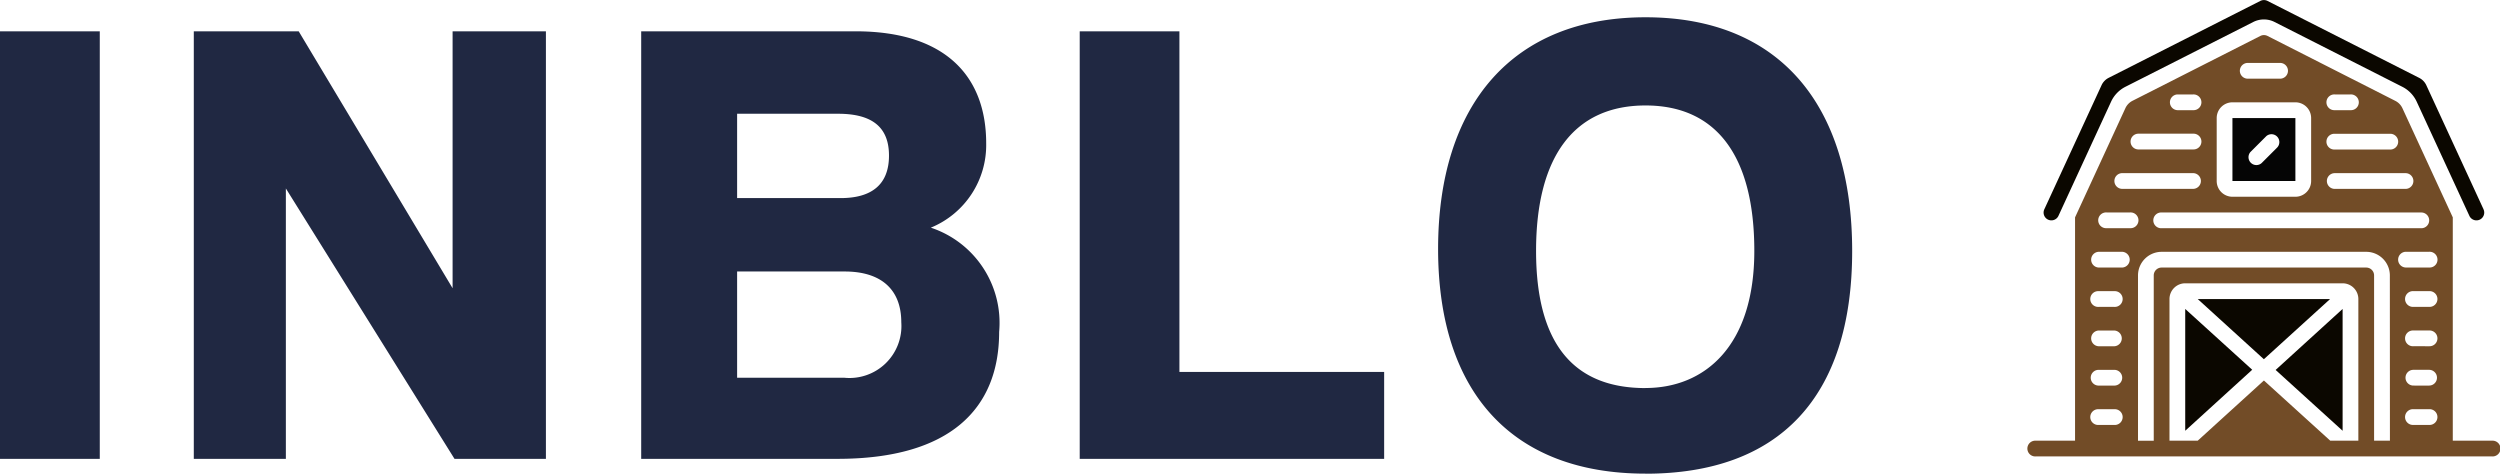 <svg xmlns="http://www.w3.org/2000/svg" width="102.453" height="19.411" viewBox="0 0 102.453 19.411">
  <g id="グループ_11" data-name="グループ 11" transform="translate(-27.897 1.8)">
    <g id="グループ_27" data-name="グループ 27" transform="translate(0 -1.8)">
      <g id="グループ_25" data-name="グループ 25" transform="translate(0 0)">
        <g id="Page-1" transform="translate(111)">
          <g id="_012---Farm-House" data-name="012---Farm-House">
            <path id="Shape" d="M34.232,45.251V40.259l-2.745,2.5Z" transform="translate(-21.332 -27.598)" fill="#0b0700"/>
            <path id="Shape-2" data-name="Shape" d="M28.58,16H26v2.58h2.58Zm-.739,1.2-.645.645a.323.323,0,0,1-.456-.456l.645-.645a.323.323,0,0,1,.456.456Z" transform="translate(-17.615 -11.162)" fill="#050505"/>
            <path id="Shape-3" data-name="Shape" d="M27.014,39H21.589L24.3,41.466Z" transform="translate(-14.627 -26.745)" fill="#0b0700"/>
            <path id="Shape-4" data-name="Shape" d="M20,45.251l2.745-2.5L20,40.259Z" transform="translate(-13.55 -27.598)" fill="#0b0700"/>
            <path id="Shape-5" data-name="Shape" d="M20.031,9.578,17.685,4.491a.64.64,0,0,0-.29-.3l-6.22-3.155a.323.323,0,0,0-.29,0L4.667,4.189a.641.641,0,0,0-.29.3L2.03,9.578a.319.319,0,0,0,.58.266L4.768,5.163a1.293,1.293,0,0,1,.587-.608L10.594,1.9a.965.965,0,0,1,.872,0l5.24,2.658a1.293,1.293,0,0,1,.585.608L19.45,9.844a.319.319,0,0,0,.58-.266Z" transform="translate(-1.355 -0.999)" fill="#0b0700"/>
            <path id="Shape-6" data-name="Shape" d="M19.028,22.081H17.415V12.929L15.351,8.455a.641.641,0,0,0-.29-.3L9.82,5.493a.323.323,0,0,0-.289,0L4.289,8.152a.641.641,0,0,0-.29.3L1.935,12.929v9.152H.322a.323.323,0,1,0,0,.645H19.028a.323.323,0,1,0,0-.645Zm-2.58-9.03a.322.322,0,0,1-.323.323H5.483a.323.323,0,1,1,0-.645H16.125A.323.323,0,0,1,16.448,13.051Zm-3.87-5.16h.645a.323.323,0,1,1,0,.645h-.645a.323.323,0,1,1,0-.645Zm0,1.613h2.258a.323.323,0,1,1,0,.645H12.578a.323.323,0,1,1,0-.645Zm0,1.613h2.9a.322.322,0,1,1,0,.645h-2.9a.322.322,0,1,1,0-.645ZM9.03,6.6h1.29a.323.323,0,1,1,0,.645H9.03a.323.323,0,1,1,0-.645ZM7.74,8.859a.645.645,0,0,1,.645-.645h2.58a.645.645,0,0,1,.645.645v2.58a.645.645,0,0,1-.645.645H8.385a.645.645,0,0,1-.645-.645ZM6.128,7.891h.645a.323.323,0,1,1,0,.645H6.128a.323.323,0,0,1,0-.645ZM4.515,9.5H6.773a.323.323,0,1,1,0,.645H4.515a.323.323,0,0,1,0-.645ZM3.87,11.116h2.9a.322.322,0,1,1,0,.645H3.87a.322.322,0,1,1,0-.645Zm-.323,10.32H2.9a.323.323,0,1,1,0-.645h.645a.323.323,0,1,1,0,.645Zm0-1.613H2.9a.322.322,0,1,1,0-.645h.645a.322.322,0,1,1,0,.645Zm0-1.612H2.9a.323.323,0,0,1,0-.645h.645a.323.323,0,0,1,0,.645Zm0-1.613H2.9a.323.323,0,1,1,0-.645h.645a.323.323,0,1,1,0,.645Zm.323-1.613H2.9a.323.323,0,0,1,0-.645H3.87a.323.323,0,0,1,0,.645Zm.323-1.613H3.225a.323.323,0,1,1,0-.645h.968a.323.323,0,1,1,0,.645Zm8.2,8.708L9.675,19.614,6.962,22.081H5.805V16.276a.645.645,0,0,1,.645-.645H12.9a.645.645,0,0,1,.645.645v5.805Zm2.446,0H14.19V15.309a.322.322,0,0,0-.323-.323H5.483a.322.322,0,0,0-.323.323v6.773H4.515V15.309a.968.968,0,0,1,.968-.968h8.385a.968.968,0,0,1,.968.968Zm1.613-.645H15.8a.323.323,0,1,1,0-.645h.645a.323.323,0,1,1,0,.645Zm0-1.613H15.8a.322.322,0,1,1,0-.645h.645a.322.322,0,1,1,0,.645Zm0-1.612H15.8a.323.323,0,1,1,0-.645h.645a.323.323,0,1,1,0,.645Zm0-1.613H15.8a.323.323,0,1,1,0-.645h.645a.323.323,0,1,1,0,.645Zm0-1.613H15.48a.323.323,0,0,1,0-.645h.968a.323.323,0,1,1,0,.645Z" transform="translate(0 -4.021)" fill="#724c27"/>
          </g>
        </g>
        <path id="パス_138" data-name="パス 138" d="M4.641,1.635V-15.884H.552V1.635Zm18.283,0V-15.884H19.1V-5.357L12.794-15.884h-4.3V1.635h3.773V-9.446L19.178,1.635ZM35.166-6.043c1.5,0,2.322.739,2.322,2.084A2.129,2.129,0,0,1,35.14-1.69H30.76V-6.043ZM34.9-12.507c1.4,0,2.084.554,2.084,1.715,0,1.187-.712,1.741-1.979,1.741H30.76v-3.456ZM34.876,1.635c4.617,0,6.622-2.058,6.622-5.2a4.109,4.109,0,0,0-2.8-4.274,3.659,3.659,0,0,0,2.269-3.456c0-2.717-1.636-4.591-5.356-4.591H26.829V1.635Zm22.4,0V-1.927h-8.39V-15.884H44.8V1.635Zm10.711-2.9c-2.823,0-4.485-1.662-4.485-5.62,0-3.931,1.609-5.962,4.485-5.962s4.459,2.031,4.459,5.962S70.387-1.268,67.986-1.268Zm0,3.509c5.461,0,8.469-3.113,8.469-9.128s-3.008-9.577-8.469-9.577c-5.435,0-8.5,3.562-8.5,9.5C59.491-1.056,62.551,2.241,67.986,2.241Z" transform="translate(27.345 17.169)" fill="#202842"/>
      </g>
    </g>
  </g>
</svg>
